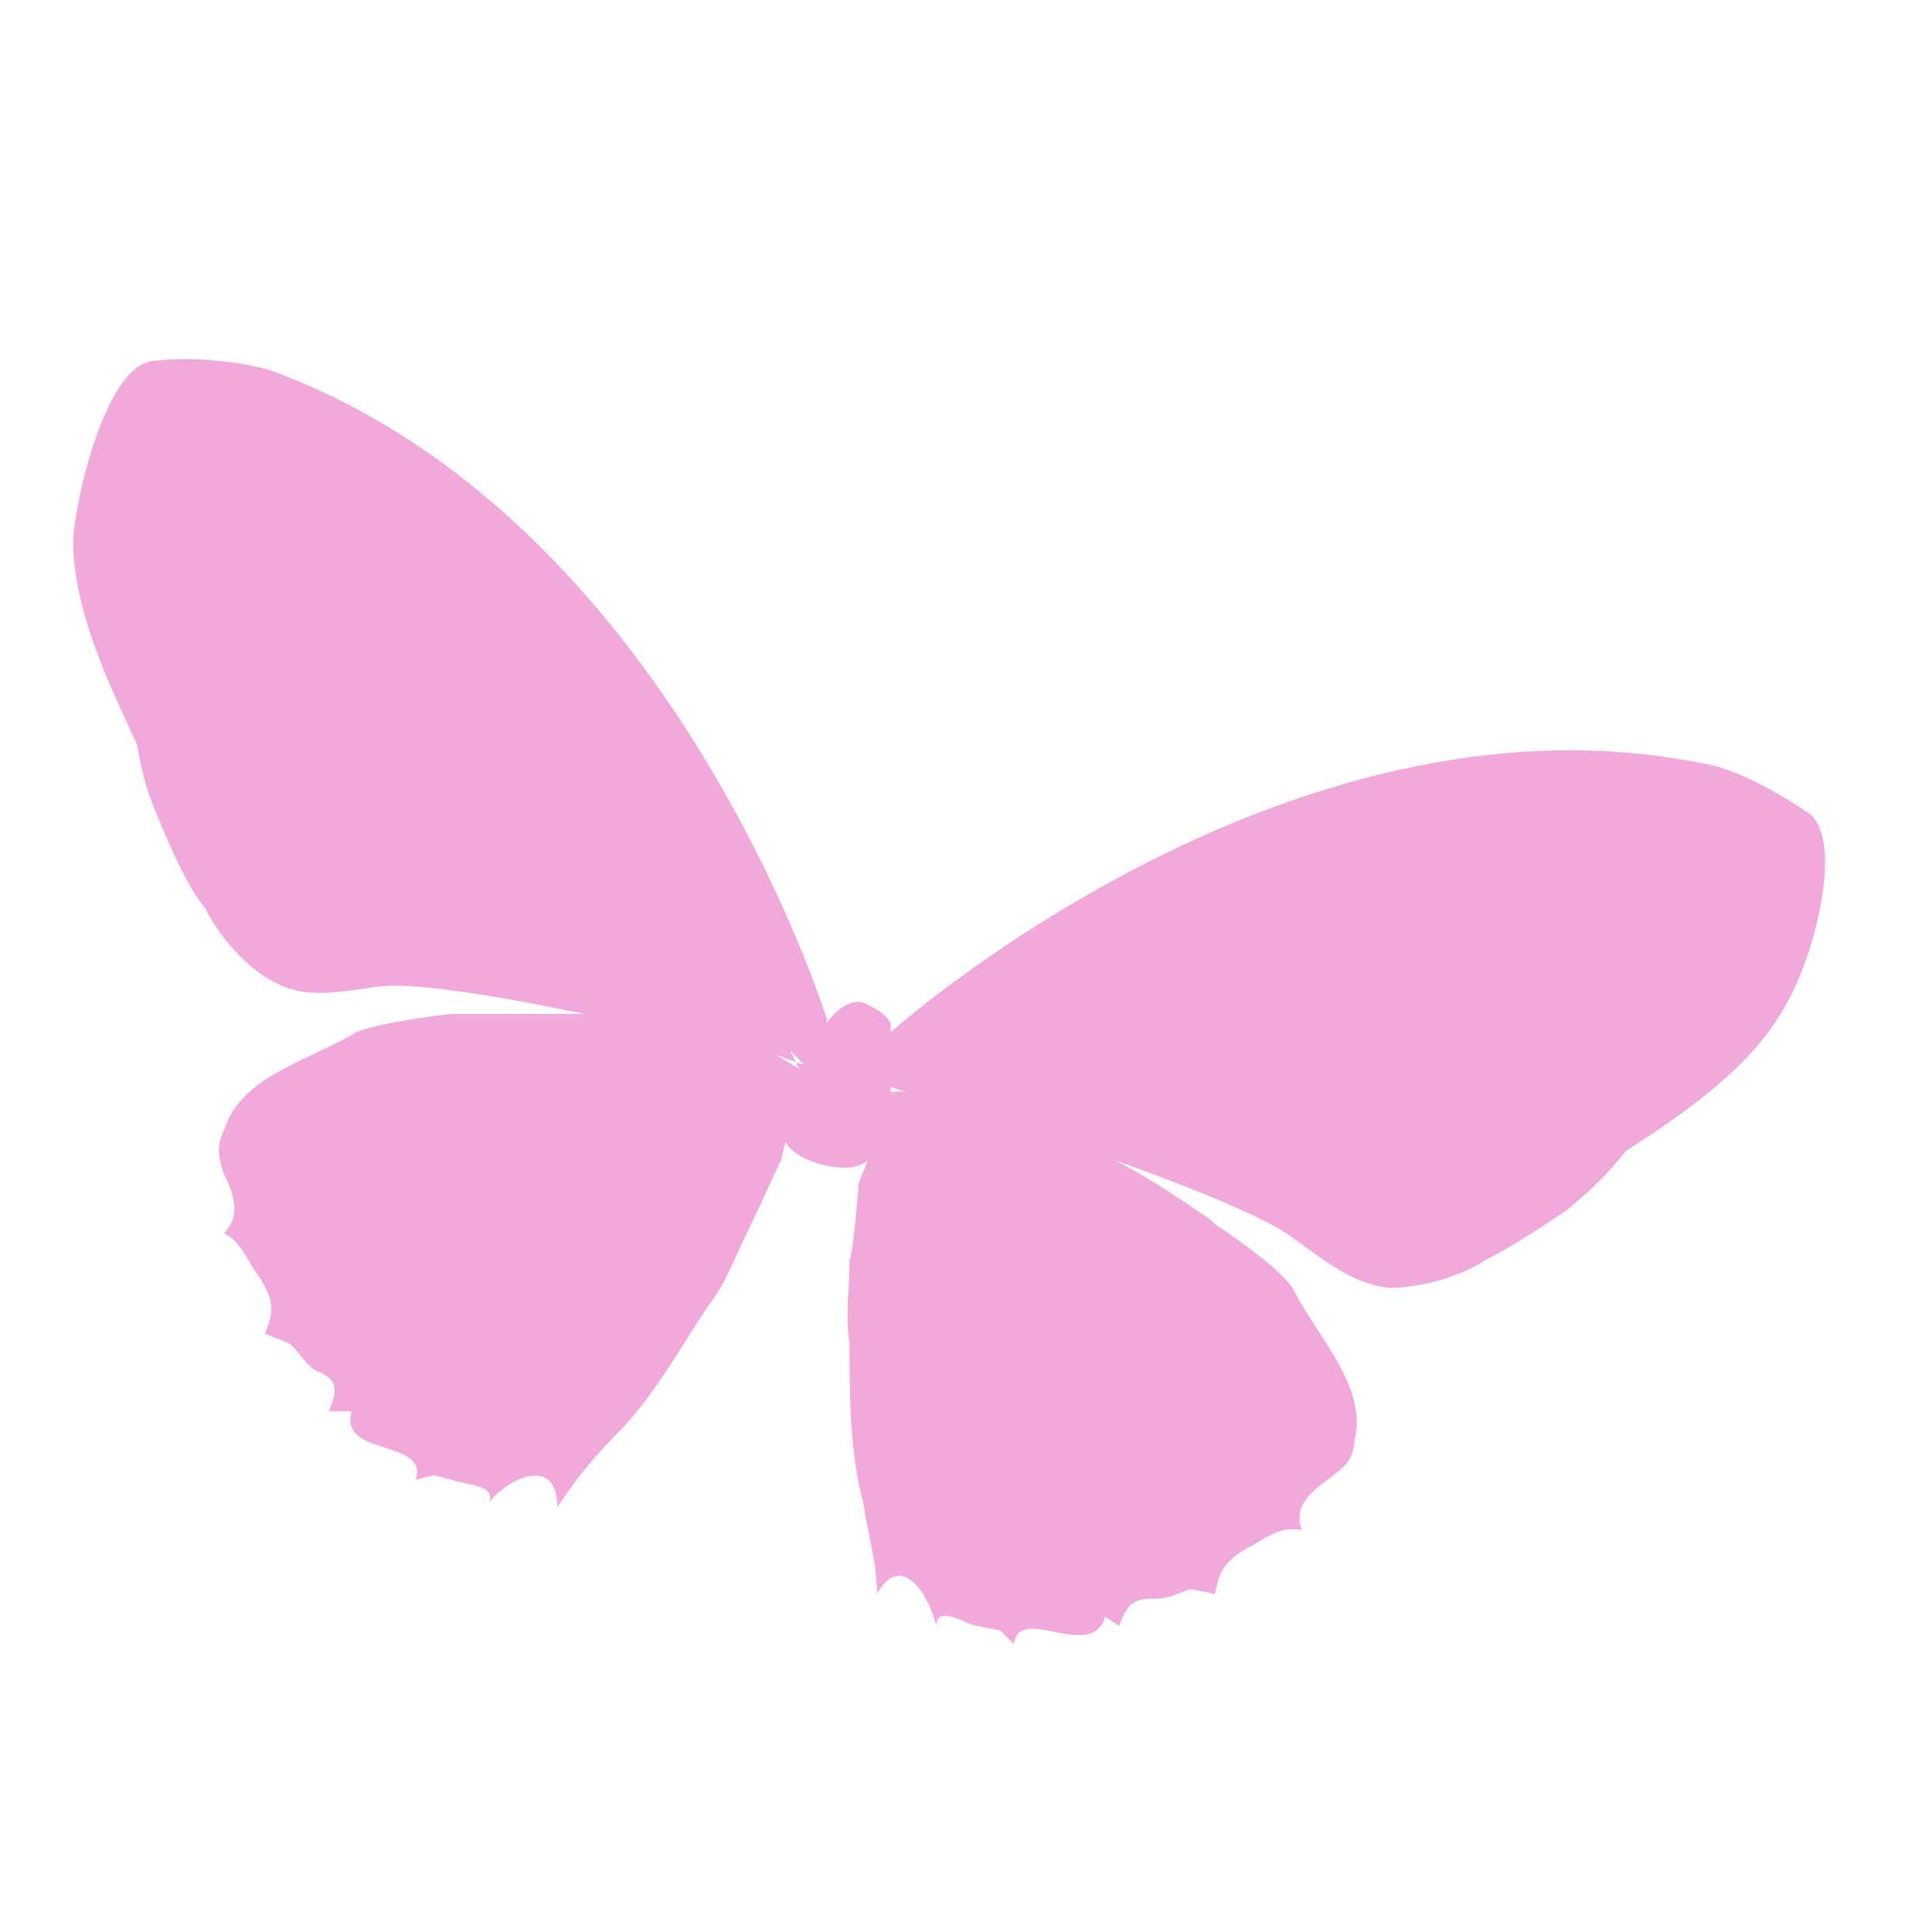 <?xml version="1.0" encoding="UTF-8"?>
<!DOCTYPE svg PUBLIC "-//W3C//DTD SVG 1.1//EN" "http://www.w3.org/Graphics/SVG/1.1/DTD/svg11.dtd">
<!-- Creator: CorelDRAW X7 -->
<svg xmlns="http://www.w3.org/2000/svg" xml:space="preserve" width="4.233mm" height="4.233mm" version="1.1" style="shape-rendering:geometricPrecision; text-rendering:geometricPrecision; image-rendering:optimizeQuality; fill-rule:evenodd; clip-rule:evenodd"
viewBox="0 0 423 423"
 xmlns:xlink="http://www.w3.org/1999/xlink">
 <defs>
  <style type="text/css">
   <![CDATA[
    .fil0 {fill:#F1A9DB}
   ]]>
  </style>
 </defs>
 <g id="Layer_x0020_1">
  <path class="fil0" d="M195 239l0 -1 3 1 -3 0zm-19 -6l0 0 -3 -3 2 4 -5 -3c3,1 5,2 6,2zm220 -55c-6,-4 -16,-10 -24,-11 -91,-18 -177,59 -177,59l0 -2c-1,-2 -3,-3 -5,-4 -3,-2 -7,1 -9,4l0 -1c0,0 -34,-110 -122,-142 -7,-2 -18,-3 -25,-2 -10,0 -17,27 -18,39 0,15 7,30 14,45 1,6 2,10 5,17 3,7 6,14 10,19 3,6 9,13 15,16 7,4 15,2 23,1 7,-1 26,2 45,6 -9,0 -18,0 -26,0l-1 0 -2 0c-10,1 -19,3 -21,4 -10,6 -23,9 -28,19 -2,5 -3,6 -1,12 2,4 4,9 0,13 4,2 5,6 8,10 3,5 3,7 1,12l5 2c2,1 3,4 6,6 5,2 5,4 3,9l5 0c-3,10 17,6 14,15l4 -1 4 1c2,1 10,1 8,5 5,-6 15,-10 15,1 4,-6 8,-11 13,-16 8,-8 14,-19 20,-28 4,-5 6,-11 9,-17 1,-2 7,-15 7,-15l1 -4c1,2 4,4 8,5 4,1 8,1 10,-1l-2 5c0,0 -1,14 -2,17 0,6 -1,12 0,18 0,11 0,24 3,35 1,7 3,13 3,20 5,-9 11,-1 13,7 0,-5 7,0 9,0l5 1 3 3c1,-9 17,4 20,-6l3 2c2,-5 3,-6 8,-6 4,0 6,-2 8,-2l5 1c1,-5 2,-7 7,-10 4,-2 7,-5 12,-4 -2,-6 3,-9 7,-12 5,-4 4,-5 5,-10 1,-11 -9,-21 -14,-31 -2,-3 -8,-8 -17,-14l-1 -1c-6,-4 -13,-9 -21,-13 17,6 34,13 39,17 7,5 13,10 21,11 6,0 15,-2 21,-6 6,-3 12,-7 18,-11 6,-5 9,-8 13,-13 14,-9 28,-19 35,-32 6,-10 13,-36 5,-42z"/>
 </g>
</svg>
